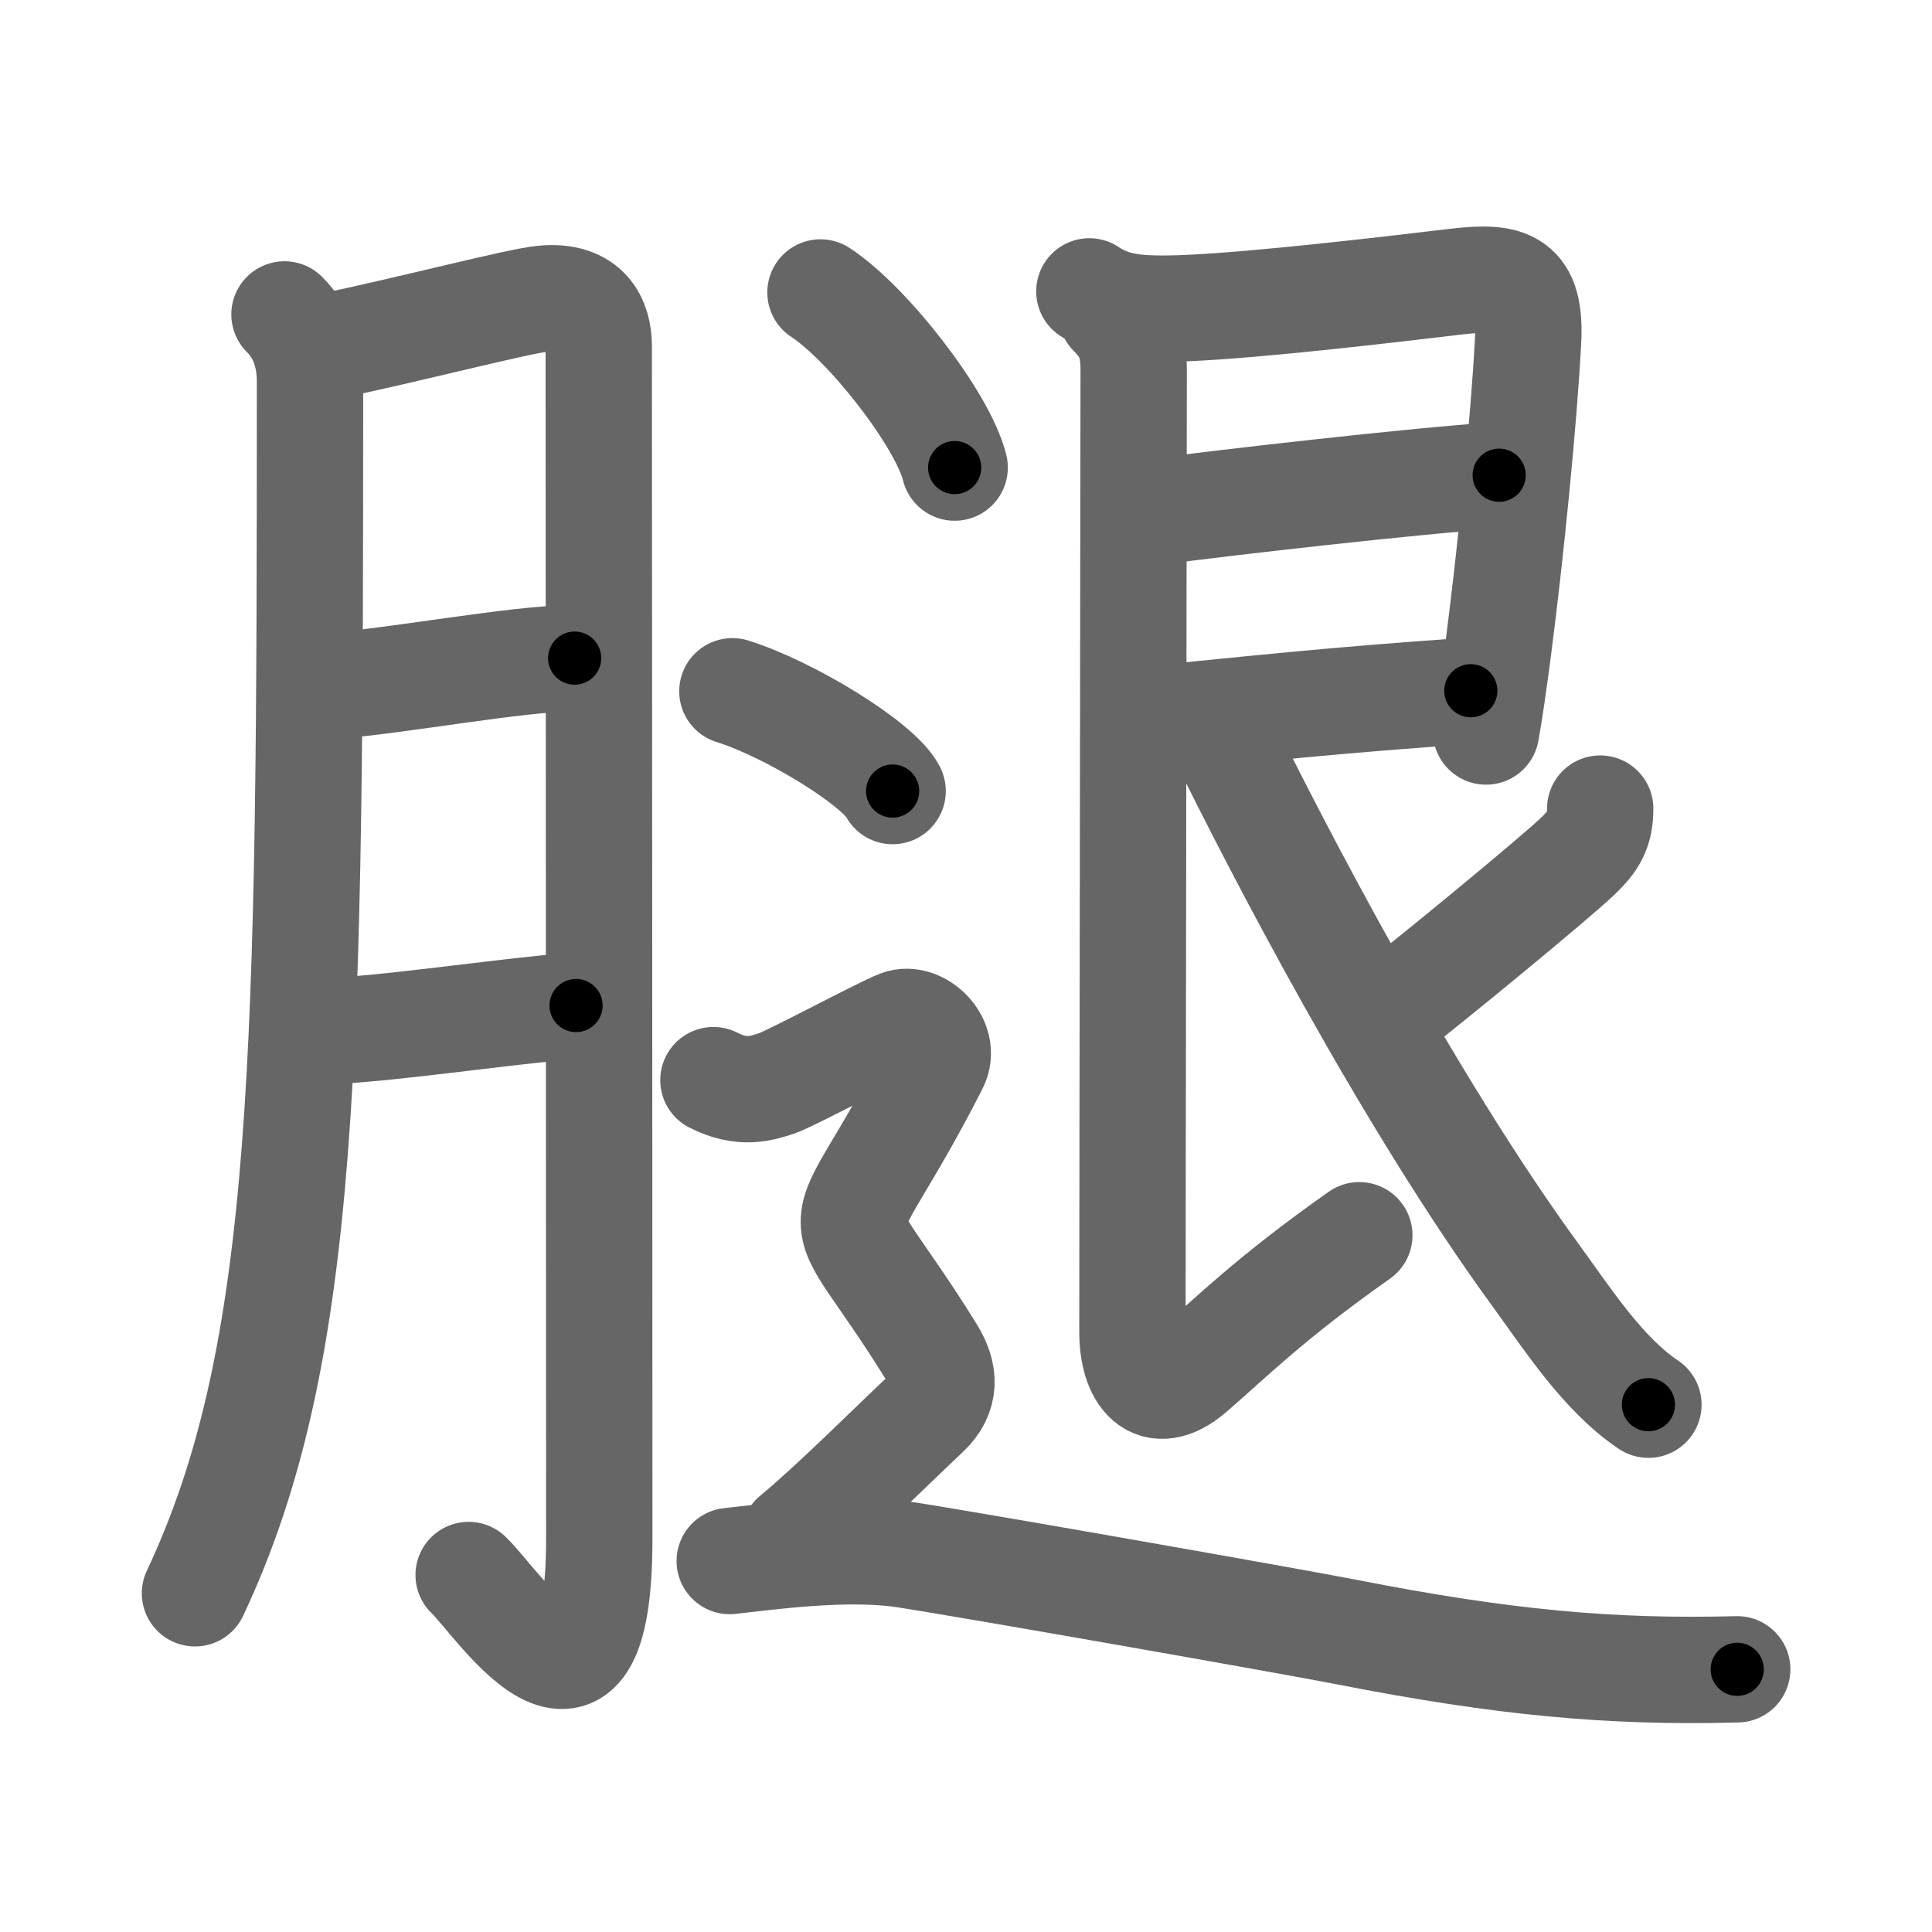 <svg xmlns="http://www.w3.org/2000/svg" viewBox="0 0 109 109" id="817f"><g fill="none" stroke="#666" stroke-width="6" stroke-linecap="round" stroke-linejoin="round"><g><g><path d="M16.05,17.74c0.98,0.98,1.44,2.26,1.44,3.8c0,37.93-0.12,54.84-6.49,68.35" /><path d="M18.43,19.56c4.57-0.94,10.84-2.59,12.23-2.71c2.5-0.23,3.12,1.31,3.12,2.67c0,3.23,0.03,48.97,0.03,67.3c0,12.61-5.77,3.55-7.37,2.04" /><path d="M18.68,38.7c3.71-0.27,10.48-1.55,13.74-1.57" /><path d="M18.38,58.17c3.19-0.07,9.79-1.08,14.12-1.44" /></g><g><g><path d="M61.46,16.44c1.34,0.89,2.66,1.06,5.54,0.94c3.98-0.17,11.38-1.04,15.14-1.49c3.02-0.36,4.25,0.02,4.07,3.37c-0.24,4.54-0.98,11.92-1.67,17.25c-0.25,1.93-0.49,3.6-0.7,4.76" /><path d="M65.13,28.88c4-0.53,14.74-1.76,19.45-2.07" /><path d="M64.47,40.62c6.28-0.62,10.78-1.12,18.51-1.65" /><path d="M62.71,17.69c0.99,0.99,1.25,1.81,1.25,3.23c0,3.34-0.07,47.09-0.07,54.23c0,2.41,1.18,4.1,3.35,2.23c2.17-1.87,4.38-4.12,9.45-7.69" /><path d="M90.28,45.62c0,1.26-0.4,1.85-1.26,2.68c-1.26,1.21-8.46,7.14-10.65,8.81" /><path d="M68.88,41.38C72,47.75,79.38,62,86.64,71.95c1.79,2.46,3.81,5.6,6.36,7.3" /></g><g><path d="M46.29,16.5c2.67,1.74,6.9,7.17,7.57,9.88" /><path d="M41.32,39c3.19,0.99,8.25,4.09,9.04,5.63" /><path d="M40.25,60.94c1.66,0.85,2.76,0.43,3.49,0.21c0.74-0.21,5.89-2.99,6.99-3.42c1.1-0.43,2.69,1.03,2.02,2.35c-5.88,11.54-6.26,6.41-0.18,16.23c0.73,1.19,0.82,2.36-0.3,3.42c-2.15,2.02-5.27,5.15-7.47,6.97" /><path d="M41.17,88.07c2.18-0.24,6.54-0.85,9.81-0.37c3.27,0.49,21.84,3.76,25.06,4.39c8.72,1.71,14.84,2.28,21.97,2.09" /></g></g></g></g><g fill="none" stroke="#000" stroke-width="3" stroke-linecap="round" stroke-linejoin="round"><path d="M16.05,17.74c0.98,0.98,1.44,2.26,1.44,3.8c0,37.93-0.12,54.84-6.49,68.35" stroke-dasharray="73.318" stroke-dashoffset="73.318"><animate attributeName="stroke-dashoffset" values="73.318;73.318;0" dur="0.551s" fill="freeze" begin="0s;817f.click" /></path><path d="M18.43,19.56c4.57-0.94,10.84-2.59,12.23-2.71c2.5-0.23,3.12,1.31,3.12,2.67c0,3.23,0.03,48.97,0.03,67.3c0,12.61-5.77,3.55-7.37,2.04" stroke-dasharray="99.169" stroke-dashoffset="99.169"><animate attributeName="stroke-dashoffset" values="99.169" fill="freeze" begin="817f.click" /><animate attributeName="stroke-dashoffset" values="99.169;99.169;0" keyTimes="0;0.425;1" dur="1.297s" fill="freeze" begin="0s;817f.click" /></path><path d="M18.68,38.7c3.71-0.27,10.48-1.55,13.74-1.57" stroke-dasharray="13.836" stroke-dashoffset="13.836"><animate attributeName="stroke-dashoffset" values="13.836" fill="freeze" begin="817f.click" /><animate attributeName="stroke-dashoffset" values="13.836;13.836;0" keyTimes="0;0.824;1" dur="1.574s" fill="freeze" begin="0s;817f.click" /></path><path d="M18.38,58.17c3.19-0.07,9.79-1.08,14.12-1.44" stroke-dasharray="14.197" stroke-dashoffset="14.197"><animate attributeName="stroke-dashoffset" values="14.197" fill="freeze" begin="817f.click" /><animate attributeName="stroke-dashoffset" values="14.197;14.197;0" keyTimes="0;0.847;1" dur="1.858s" fill="freeze" begin="0s;817f.click" /></path><path d="M61.46,16.44c1.34,0.89,2.66,1.06,5.54,0.94c3.98-0.17,11.38-1.04,15.14-1.49c3.02-0.36,4.25,0.02,4.07,3.37c-0.24,4.54-0.98,11.92-1.67,17.25c-0.25,1.93-0.49,3.6-0.7,4.76" stroke-dasharray="49.723" stroke-dashoffset="49.723"><animate attributeName="stroke-dashoffset" values="49.723" fill="freeze" begin="817f.click" /><animate attributeName="stroke-dashoffset" values="49.723;49.723;0" keyTimes="0;0.789;1" dur="2.355s" fill="freeze" begin="0s;817f.click" /></path><path d="M65.13,28.88c4-0.53,14.74-1.76,19.45-2.07" stroke-dasharray="19.563" stroke-dashoffset="19.563"><animate attributeName="stroke-dashoffset" values="19.563" fill="freeze" begin="817f.click" /><animate attributeName="stroke-dashoffset" values="19.563;19.563;0" keyTimes="0;0.923;1" dur="2.551s" fill="freeze" begin="0s;817f.click" /></path><path d="M64.47,40.62c6.28-0.62,10.78-1.12,18.51-1.65" stroke-dasharray="18.585" stroke-dashoffset="18.585"><animate attributeName="stroke-dashoffset" values="18.585" fill="freeze" begin="817f.click" /><animate attributeName="stroke-dashoffset" values="18.585;18.585;0" keyTimes="0;0.932;1" dur="2.737s" fill="freeze" begin="0s;817f.click" /></path><path d="M62.71,17.69c0.99,0.99,1.25,1.81,1.25,3.23c0,3.34-0.07,47.09-0.07,54.23c0,2.41,1.18,4.1,3.35,2.23c2.17-1.87,4.38-4.12,9.45-7.69" stroke-dasharray="75.72" stroke-dashoffset="75.72"><animate attributeName="stroke-dashoffset" values="75.72" fill="freeze" begin="817f.click" /><animate attributeName="stroke-dashoffset" values="75.72;75.72;0" keyTimes="0;0.828;1" dur="3.306s" fill="freeze" begin="0s;817f.click" /></path><path d="M90.28,45.62c0,1.26-0.4,1.85-1.26,2.68c-1.26,1.21-8.46,7.14-10.65,8.81" stroke-dasharray="16.895" stroke-dashoffset="16.895"><animate attributeName="stroke-dashoffset" values="16.895" fill="freeze" begin="817f.click" /><animate attributeName="stroke-dashoffset" values="16.895;16.895;0" keyTimes="0;0.951;1" dur="3.475s" fill="freeze" begin="0s;817f.click" /></path><path d="M68.88,41.38C72,47.75,79.38,62,86.64,71.95c1.79,2.46,3.81,5.6,6.36,7.3" stroke-dasharray="45.129" stroke-dashoffset="45.129"><animate attributeName="stroke-dashoffset" values="45.129" fill="freeze" begin="817f.click" /><animate attributeName="stroke-dashoffset" values="45.129;45.129;0" keyTimes="0;0.885;1" dur="3.926s" fill="freeze" begin="0s;817f.click" /></path><path d="M46.29,16.5c2.67,1.74,6.9,7.17,7.57,9.88" stroke-dasharray="12.614" stroke-dashoffset="12.614"><animate attributeName="stroke-dashoffset" values="12.614" fill="freeze" begin="817f.click" /><animate attributeName="stroke-dashoffset" values="12.614;12.614;0" keyTimes="0;0.94;1" dur="4.178s" fill="freeze" begin="0s;817f.click" /></path><path d="M41.32,39c3.19,0.99,8.25,4.09,9.04,5.63" stroke-dasharray="10.783" stroke-dashoffset="10.783"><animate attributeName="stroke-dashoffset" values="10.783" fill="freeze" begin="817f.click" /><animate attributeName="stroke-dashoffset" values="10.783;10.783;0" keyTimes="0;0.951;1" dur="4.394s" fill="freeze" begin="0s;817f.click" /></path><path d="M40.25,60.94c1.66,0.85,2.76,0.43,3.49,0.21c0.74-0.21,5.89-2.99,6.99-3.42c1.1-0.43,2.69,1.03,2.02,2.35c-5.88,11.54-6.26,6.41-0.18,16.23c0.73,1.19,0.82,2.36-0.3,3.42c-2.15,2.02-5.27,5.15-7.47,6.97" stroke-dasharray="47.905" stroke-dashoffset="47.905"><animate attributeName="stroke-dashoffset" values="47.905" fill="freeze" begin="817f.click" /><animate attributeName="stroke-dashoffset" values="47.905;47.905;0" keyTimes="0;0.902;1" dur="4.873s" fill="freeze" begin="0s;817f.click" /></path><path d="M41.17,88.07c2.18-0.24,6.54-0.85,9.81-0.37c3.27,0.49,21.84,3.76,25.06,4.39c8.72,1.71,14.84,2.28,21.97,2.09" stroke-dasharray="57.406" stroke-dashoffset="57.406"><animate attributeName="stroke-dashoffset" values="57.406" fill="freeze" begin="817f.click" /><animate attributeName="stroke-dashoffset" values="57.406;57.406;0" keyTimes="0;0.895;1" dur="5.447s" fill="freeze" begin="0s;817f.click" /></path></g></svg>